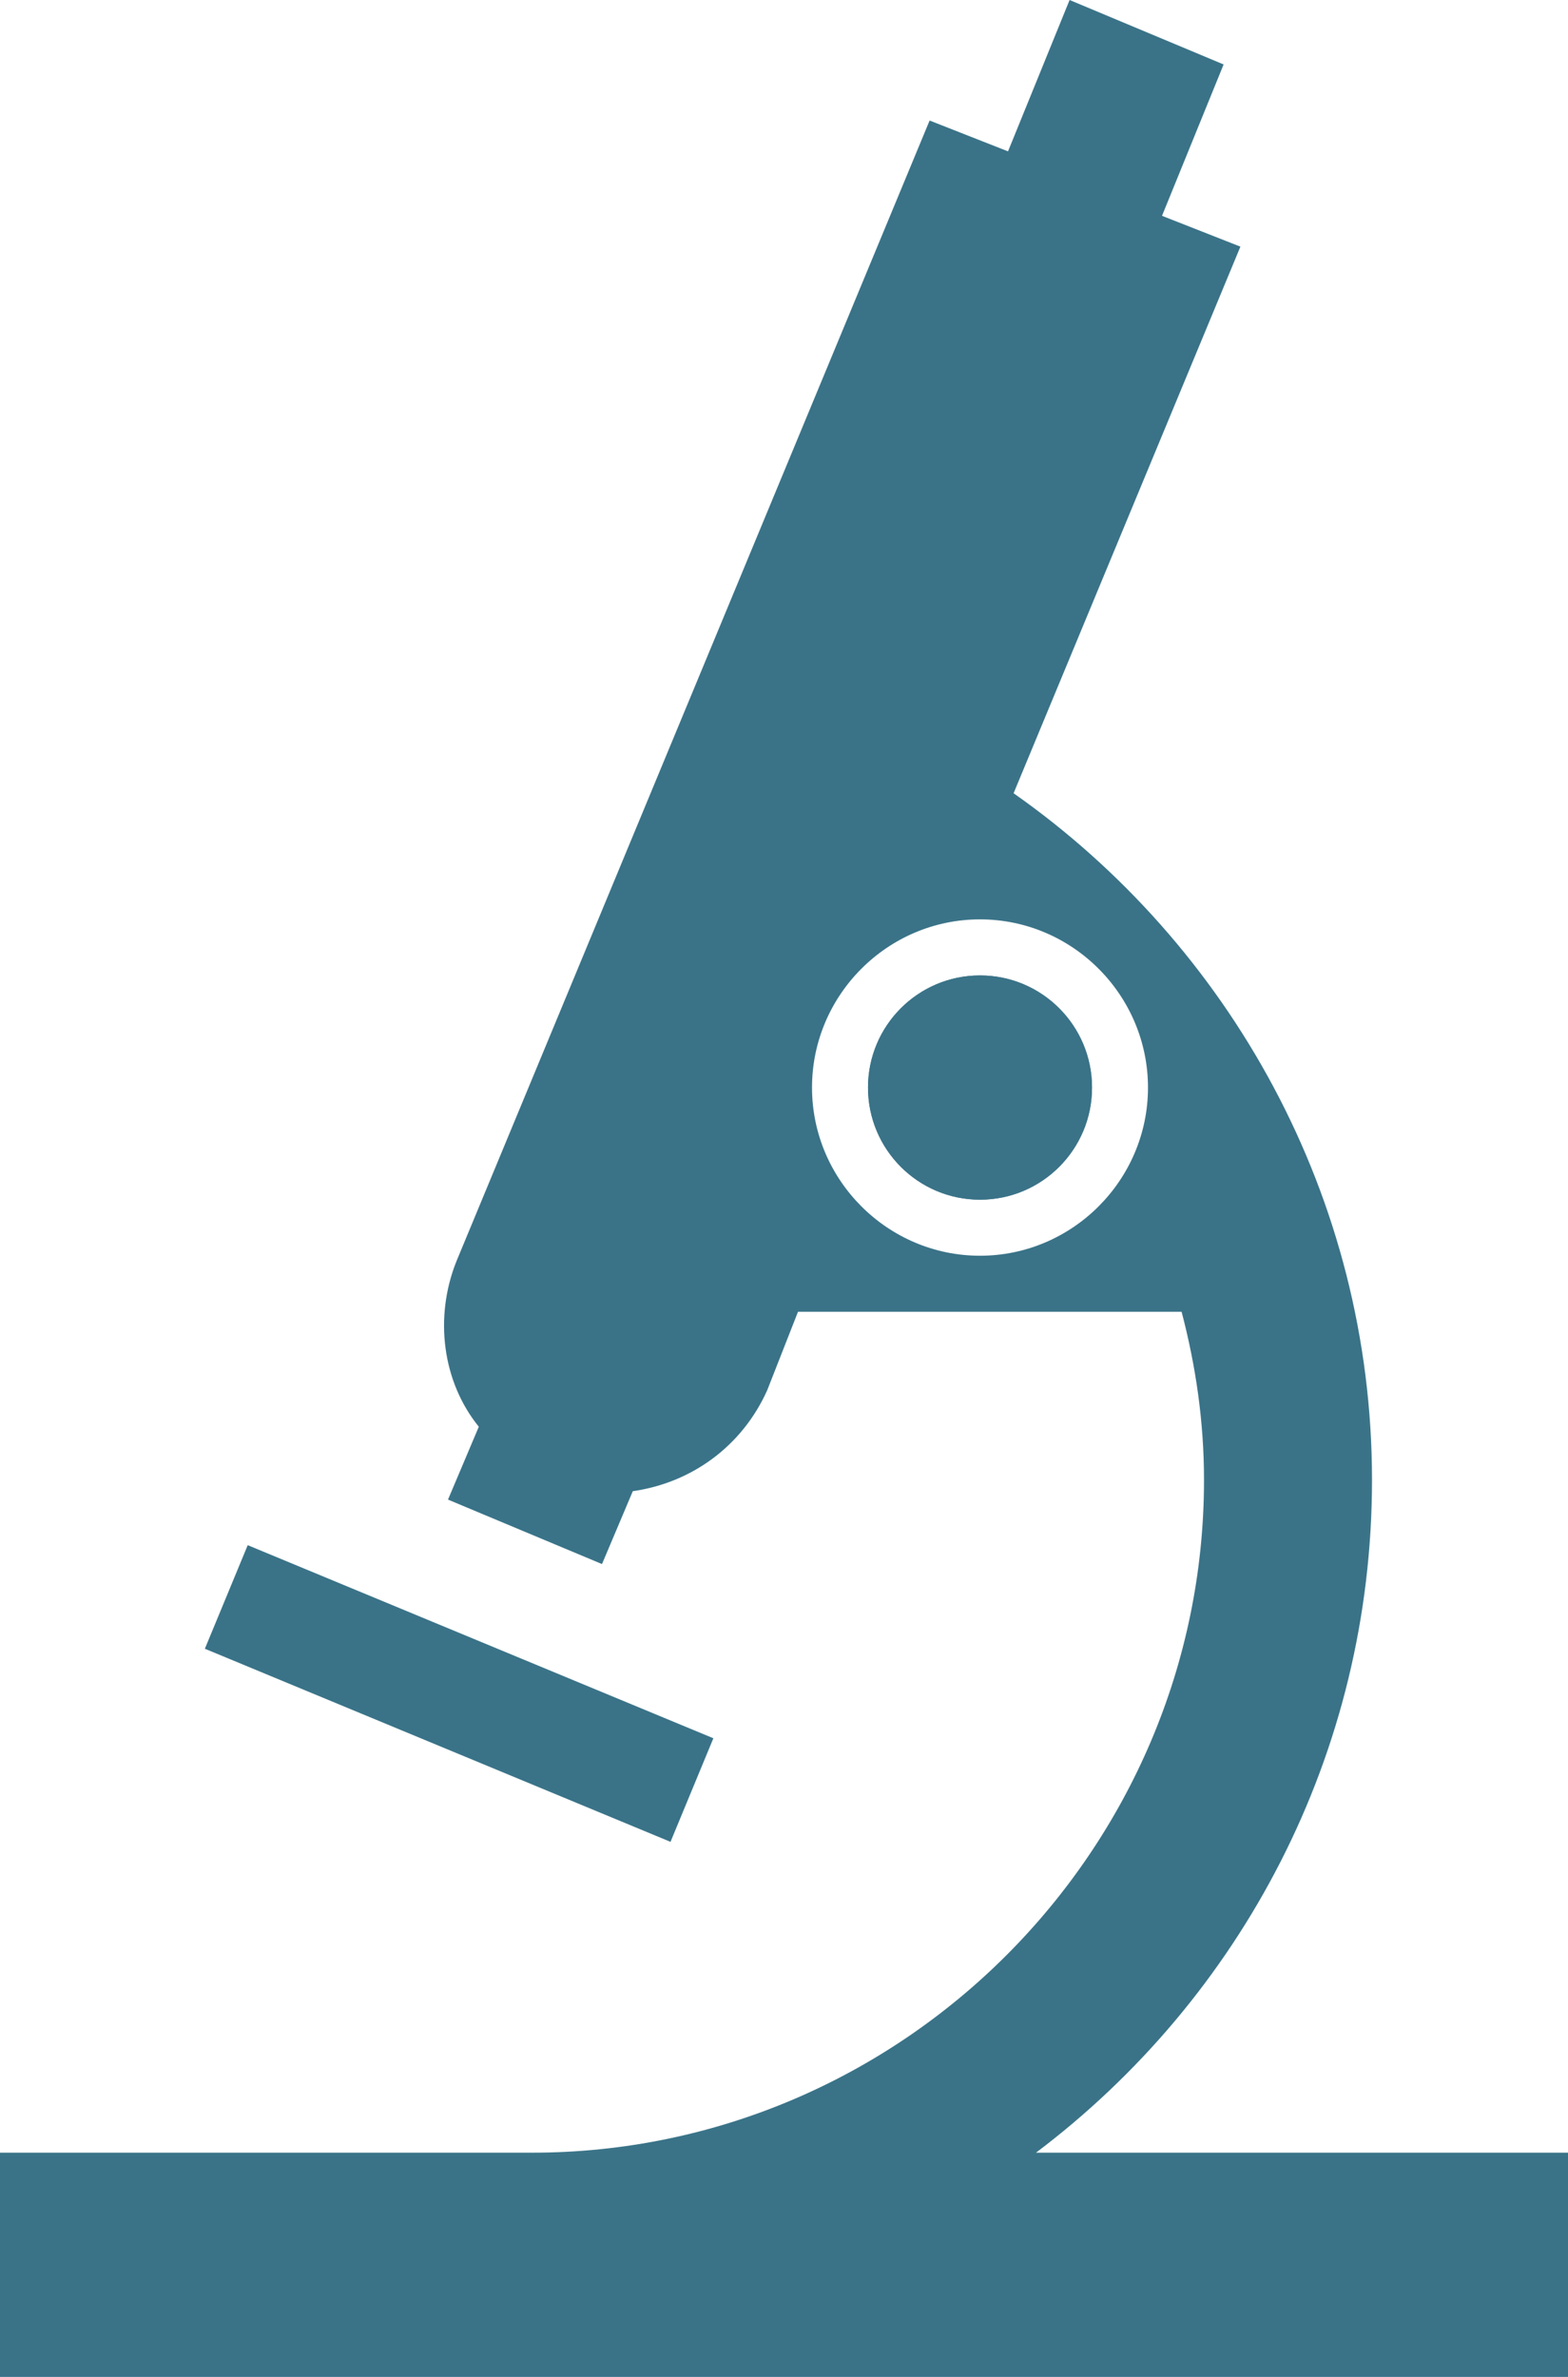 <svg width="66" height="100" viewBox="0 0 66 100" fill="none" xmlns="http://www.w3.org/2000/svg">
<path d="M30.027 73.131L10.427 65.007L8.623 69.365L28.223 77.489L30.027 73.131Z" fill="#3A7388"/>
<path d="M41.25 50.472C43.854 50.472 45.965 48.36 45.965 45.755C45.965 43.15 43.854 41.038 41.25 41.038C38.647 41.038 36.536 43.15 36.536 45.755C36.536 48.36 38.647 50.472 41.25 50.472Z" fill="#3A7388"/>
<path d="M41.25 50.472C43.854 50.472 45.965 48.36 45.965 45.755C45.965 43.15 43.854 41.038 41.25 41.038C38.647 41.038 36.536 43.15 36.536 45.755C36.536 48.36 38.647 50.472 41.25 50.472Z" fill="#3A7388"/>
<path d="M43.607 90.566C52.211 84.08 57.75 73.821 57.75 62.264C57.75 50.354 51.739 39.741 42.664 33.373L52.211 10.377L48.911 9.08L51.504 2.712L45.021 0L42.429 6.368L39.129 5.071L19.211 53.066C18.268 55.425 18.621 58.137 20.154 60.024L18.857 63.09L25.339 65.802L26.636 62.736C29.111 62.382 31.232 60.849 32.293 58.491L33.589 55.189H49.736C50.325 57.429 50.679 59.788 50.679 62.264C50.679 77.83 37.95 90.566 22.393 90.566H0V97.641V100H66V97.641V90.566H43.607ZM41.25 52.83C37.361 52.83 34.179 49.646 34.179 45.755C34.179 41.863 37.361 38.679 41.25 38.679C45.139 38.679 48.321 41.863 48.321 45.755C48.321 49.646 45.139 52.83 41.25 52.83Z" fill="#3A7388"/>
</svg>
